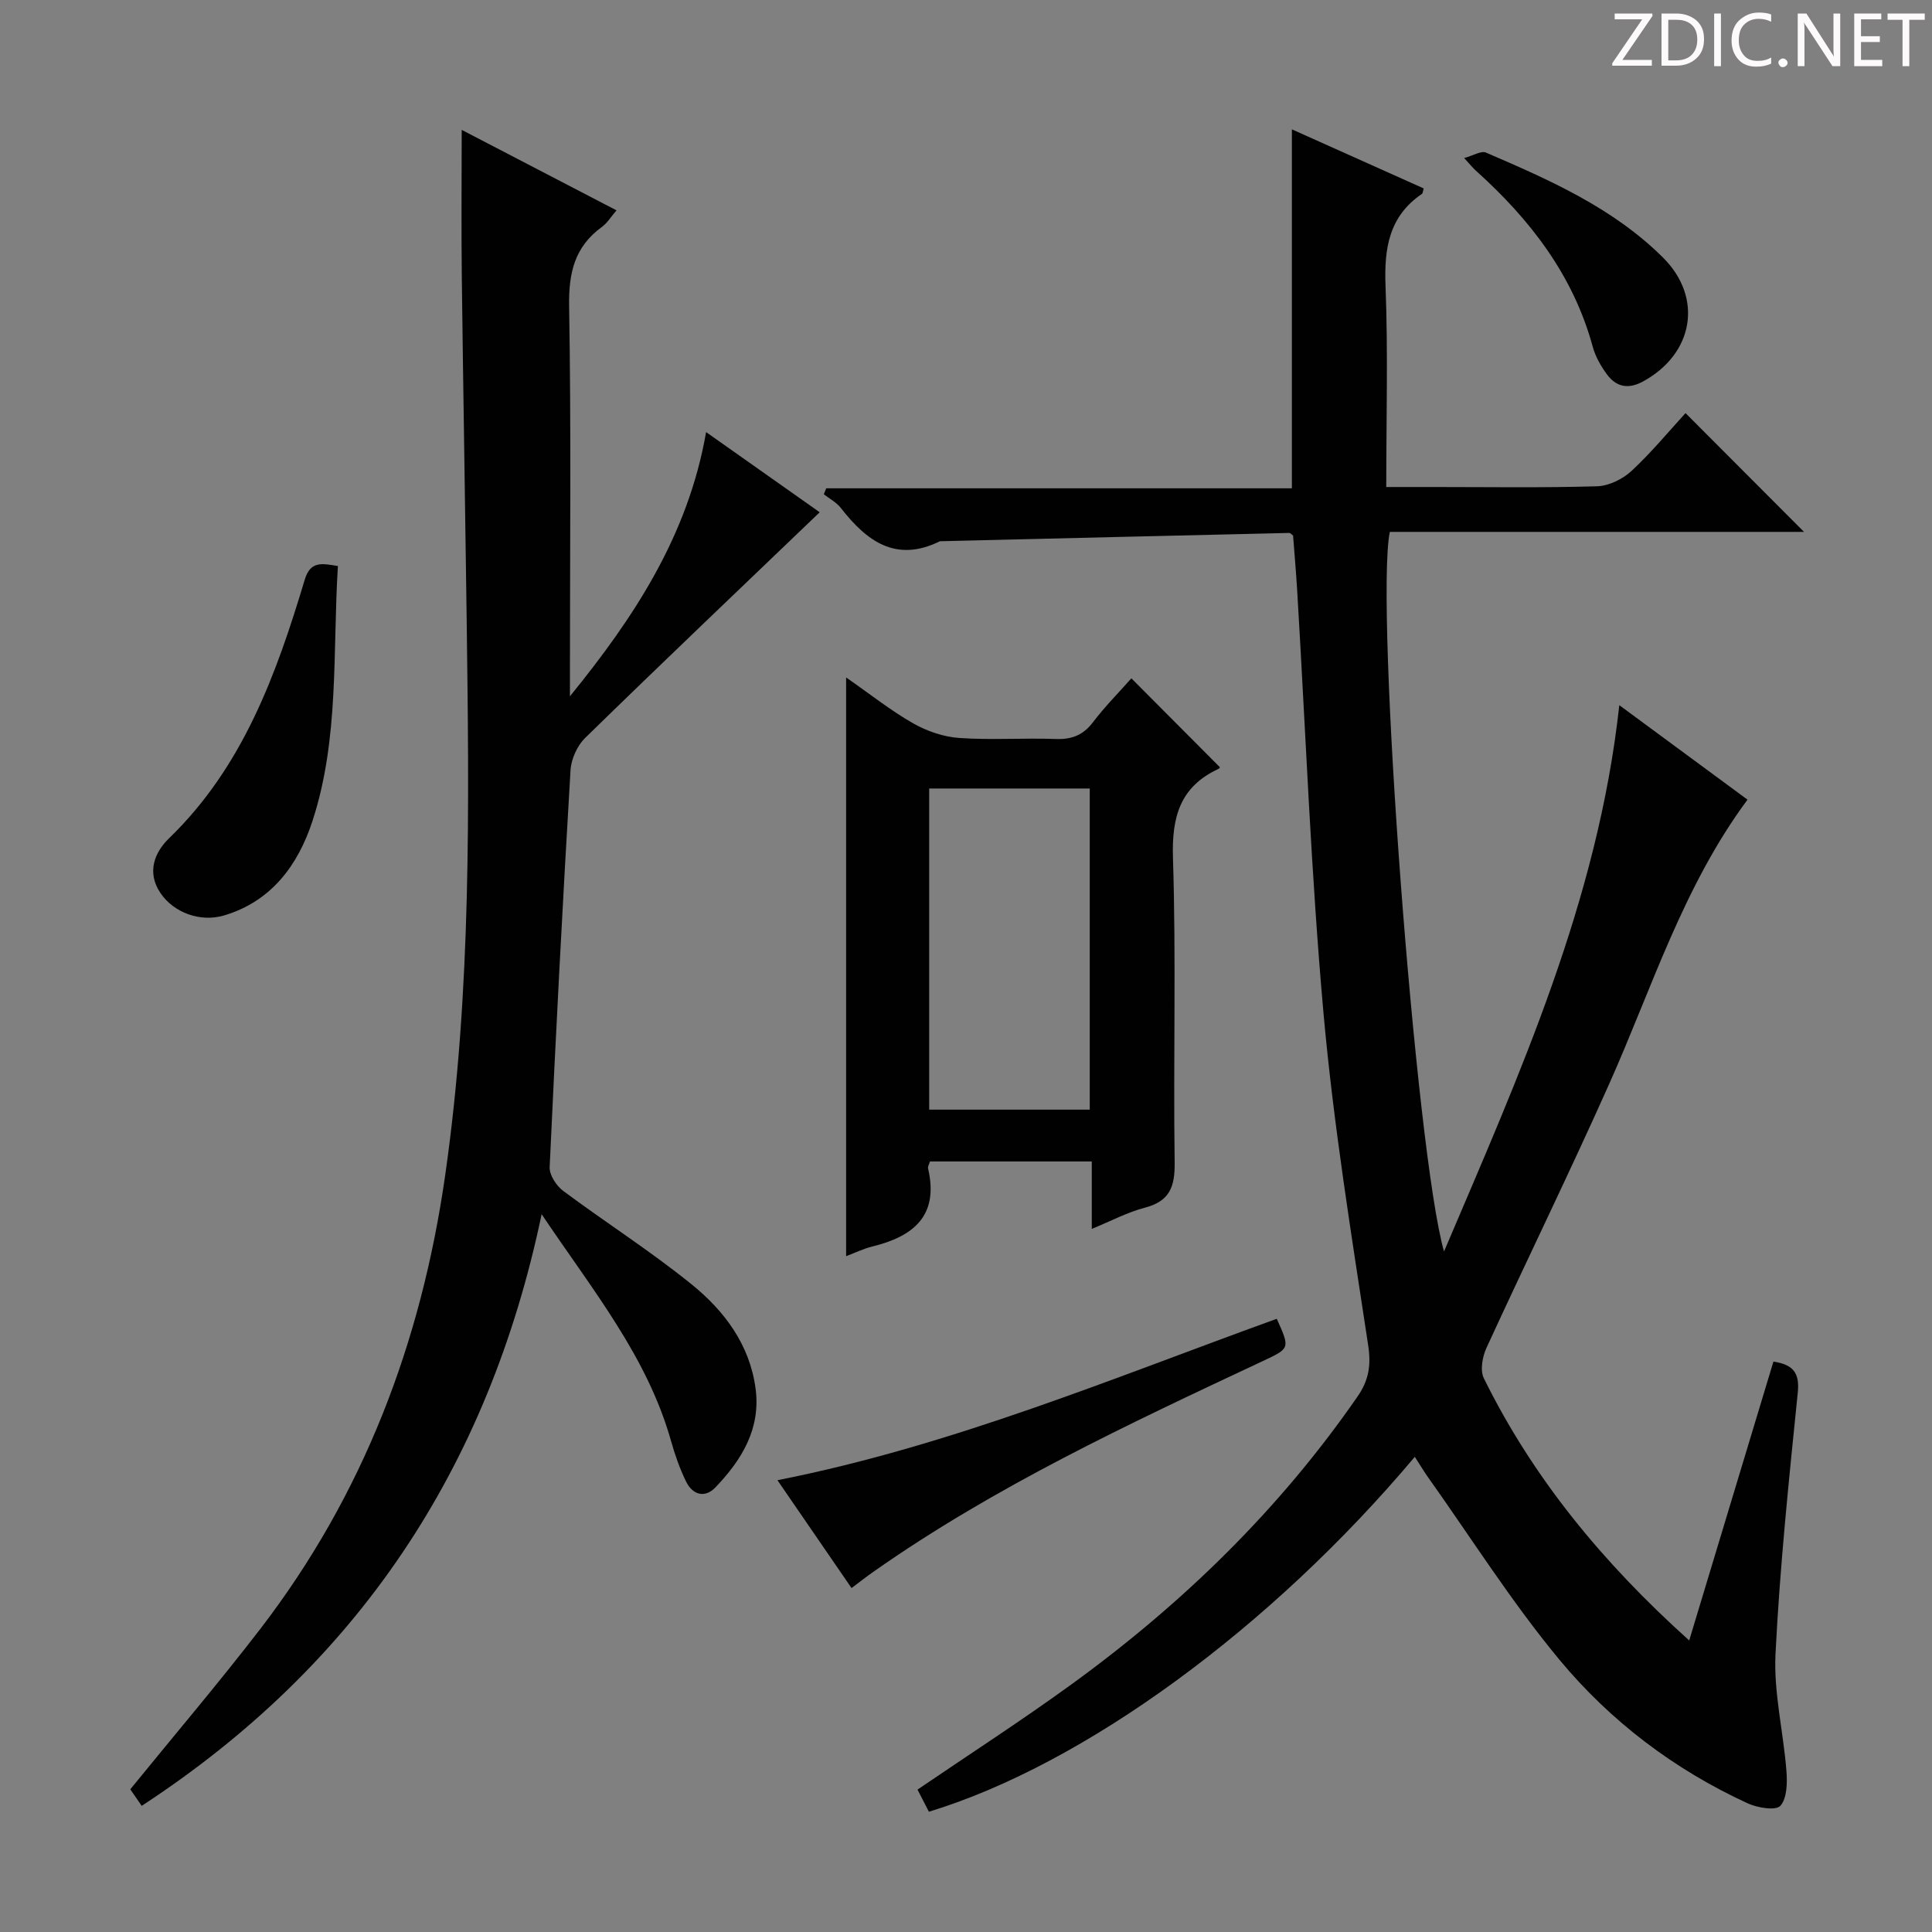 <svg enable-background="new 0 0 400 400" viewBox="0 0 400 400" xmlns="http://www.w3.org/2000/svg"><rect x="0" y="0" width="400" height="400" fill="#808080" stroke="none"/><g fill="#fcfafa"><path d="m342.2 3.2-6.3 9.2h6.1v1.2h-8.2v-.5l6.2-9.1h-5.7v-1.2h7.8v.4z"/><path d="m344 13.7v-10.9h3.1c1.6 0 3 .5 4.1 1.4 1.1 1 1.6 2.2 1.6 3.9s-.5 3-1.6 4-2.5 1.5-4.2 1.5h-3zm1.4-9.6v8.4h1.6c1.4 0 2.5-.4 3.2-1.1.8-.8 1.2-1.8 1.2-3.2s-.4-2.4-1.2-3.1-1.8-1-3.1-1z"/><path d="m356.3 2.8v10.9h-1.4v-10.9z"/><path d="m366.6 13.2c-.8.4-1.8.6-3 .6-1.6 0-2.8-.5-3.7-1.5s-1.4-2.3-1.4-3.9c0-1.7.5-3.2 1.6-4.2s2.4-1.6 4-1.6c1 0 1.9.1 2.6.4v1.5c-.8-.4-1.6-.6-2.6-.6-1.2 0-2.2.4-3 1.2s-1.1 1.9-1.1 3.3c0 1.3.4 2.3 1.1 3.1s1.6 1.1 2.8 1.1c1.1 0 2-.2 2.8-.7v1.3z"/><path d="m368.2 13c0-.3.1-.5.3-.6.2-.2.4-.3.6-.3.3 0 .5.1.7.3s.3.4.3.6-.1.5-.3.6c-.2.2-.4.3-.7.3s-.5-.1-.6-.3c-.2-.2-.3-.4-.3-.6z"/><path d="m381.1 13.7h-1.7l-5.5-8.4c-.2-.2-.3-.5-.4-.7 0 .2.1.8.1 1.5v7.6h-1.4v-10.9h1.8l5.3 8.3c.3.4.4.6.4.8 0-.3-.1-.8-.1-1.6v-7.5h1.4v10.9z"/><path d="m389.7 13.7h-5.8v-10.9h5.6v1.2h-4.2v3.5h3.9v1.2h-3.9v3.7h4.4z"/><path d="m398.4 4.1h-3.1v9.6h-1.4v-9.6h-3.1v-1.3h7.7v1.3z"/></g><path d="m292.92 301.62c-29.86 35.51-68.52 63.72-100.6 73.48-.78-1.51-1.58-3.07-2.36-4.58 10.82-7.37 21.57-14.31 31.9-21.81 22.94-16.65 43.04-36.19 59.22-59.6 2.31-3.34 2.82-6.42 2.18-10.63-3.46-22.8-7.17-45.61-9.23-68.56-2.61-29.13-3.7-58.4-5.46-87.61-.23-3.81-.56-7.61-.85-11.42-.27-.19-.54-.55-.8-.55-24.11.55-48.21 1.14-72.32 1.72-9.14 4.51-15.18-.05-20.53-6.91-.9-1.15-2.32-1.89-3.51-2.82.17-.41.33-.82.5-1.23h96.41c0-25.06 0-49.41 0-74.32 9.22 4.13 18.26 8.19 27.29 12.23-.17.56-.16.98-.35 1.12-6.85 4.66-7.85 11.29-7.55 19.08.53 13.62.15 27.28.15 41.62h9.64c11.33 0 22.67.18 33.99-.15 2.44-.07 5.3-1.47 7.13-3.16 4.13-3.83 7.74-8.22 11.2-11.99 8.18 8.2 16.31 16.35 24.53 24.59-28.4 0-57.13 0-85.75 0-3.12 15.1 5.38 128.59 11.22 148.98 15.69-36.85 31.86-72.64 36.29-113.1 9.2 6.78 17.83 13.14 26.54 19.56-13.37 18.06-19.78 39.03-28.63 58.85-8.19 18.35-17.03 36.41-25.42 54.67-.84 1.83-1.34 4.64-.54 6.27 10.22 20.72 24.64 38.21 42.52 54.29 5.93-19.64 11.69-38.71 17.44-57.74 4.08.63 5.46 2.3 5.04 6.43-1.83 18-3.71 36.03-4.61 54.09-.4 8.01 1.63 16.12 2.26 24.22.19 2.45.14 5.66-1.25 7.23-.92 1.05-4.71.43-6.73-.49-15.2-6.98-28.42-16.99-39-29.73-9.94-11.98-18.31-25.28-27.36-38-.83-1.2-1.58-2.46-2.6-4.03z" fill="#010102"/><path d="m29.34 373.88c-.95-1.37-1.77-2.56-2.37-3.42 9.14-11.24 18.3-22 26.9-33.18 21.35-27.78 33.33-59.24 38.3-93.95 5.48-38.28 4.95-76.65 4.45-115.08-.31-23.64-.72-47.27-1.01-70.91-.12-9.96-.02-19.92-.02-30.45 10.47 5.44 21.02 10.93 32.05 16.66-1.15 1.33-1.91 2.63-3.03 3.44-5.66 4.11-6.89 9.52-6.78 16.39.43 25.32.17 50.65.17 75.98v4.8c13.19-16.23 24.45-33.21 28.19-54.7 8.19 5.78 15.88 11.21 23.52 16.6-16.43 15.75-32.59 31.12-48.55 46.71-1.66 1.62-2.91 4.4-3.04 6.72-1.63 27.37-3.06 54.76-4.32 82.16-.07 1.62 1.39 3.86 2.8 4.91 8.79 6.55 18.08 12.46 26.59 19.35 6.78 5.49 12.05 12.48 13.25 21.62 1.09 8.32-2.9 14.75-8.3 20.4-2.21 2.31-4.74 1.58-6.1-1.2-1.3-2.66-2.3-5.51-3.1-8.36-4.93-17.52-16.27-31.28-26.8-46.98-11.07 52.84-38.29 93.39-82.8 122.49z" fill="#010102"/><path d="m234.24 140.44c6.25 6.28 12.23 12.29 18.3 18.38.09-.15 0 .24-.23.35-8.01 3.71-9.73 9.95-9.46 18.49.67 20.97.05 41.99.35 62.98.07 5.04-1 8.05-6.17 9.4-3.61.94-6.98 2.75-10.99 4.39 0-4.98 0-9.26 0-13.96-11.36 0-22.39 0-33.5 0-.16.55-.49 1.05-.39 1.46 2.29 9.82-3.08 14.08-11.6 16.16-1.73.42-3.36 1.23-5.37 1.99 0-39.87 0-79.27 0-119.82 4.99 3.47 9.23 6.85 13.88 9.5 2.86 1.63 6.31 2.81 9.57 3.03 6.63.46 13.33-.03 19.98.21 3.3.12 5.64-.8 7.67-3.46 2.4-3.17 5.23-6.02 7.96-9.1zm-8.62 89.3c0-22.29 0-44.32 0-66.49-11.23 0-22.13 0-33.24 0v66.49z" fill="#010102"/><path d="m176.3 328.79c-5.17-7.52-10.21-14.87-15.34-22.33 36.1-7.12 69.46-21.15 103.38-33.42 2.79 6.2 2.75 6.1-2.97 8.79-27.66 12.98-55.36 25.9-80.5 43.56-1.46 1.02-2.88 2.14-4.57 3.4z" fill="#010102"/><path d="m69.96 117.19c-1.11 17.77.32 35.7-5.27 52.8-2.95 9.02-8.43 16.62-18.32 19.55-4.86 1.44-10.42-.55-13.18-4.69-2.86-4.28-1.18-8.41 1.83-11.31 15.28-14.8 22.18-33.9 28.08-53.54 1.19-3.98 3.67-3.31 6.86-2.81z" fill="#010102"/><path d="m303.14 32.72c1.9-.51 3.52-1.56 4.51-1.13 13.15 5.66 26.3 11.43 36.67 21.75 8.35 8.31 6.34 19.94-4.17 25.65-3.05 1.66-5.53 1.12-7.45-1.48-1.26-1.71-2.39-3.69-2.94-5.72-4.05-14.86-13.01-26.4-24.22-36.48-.61-.55-1.13-1.2-2.4-2.59z" fill="#010102"/></svg>